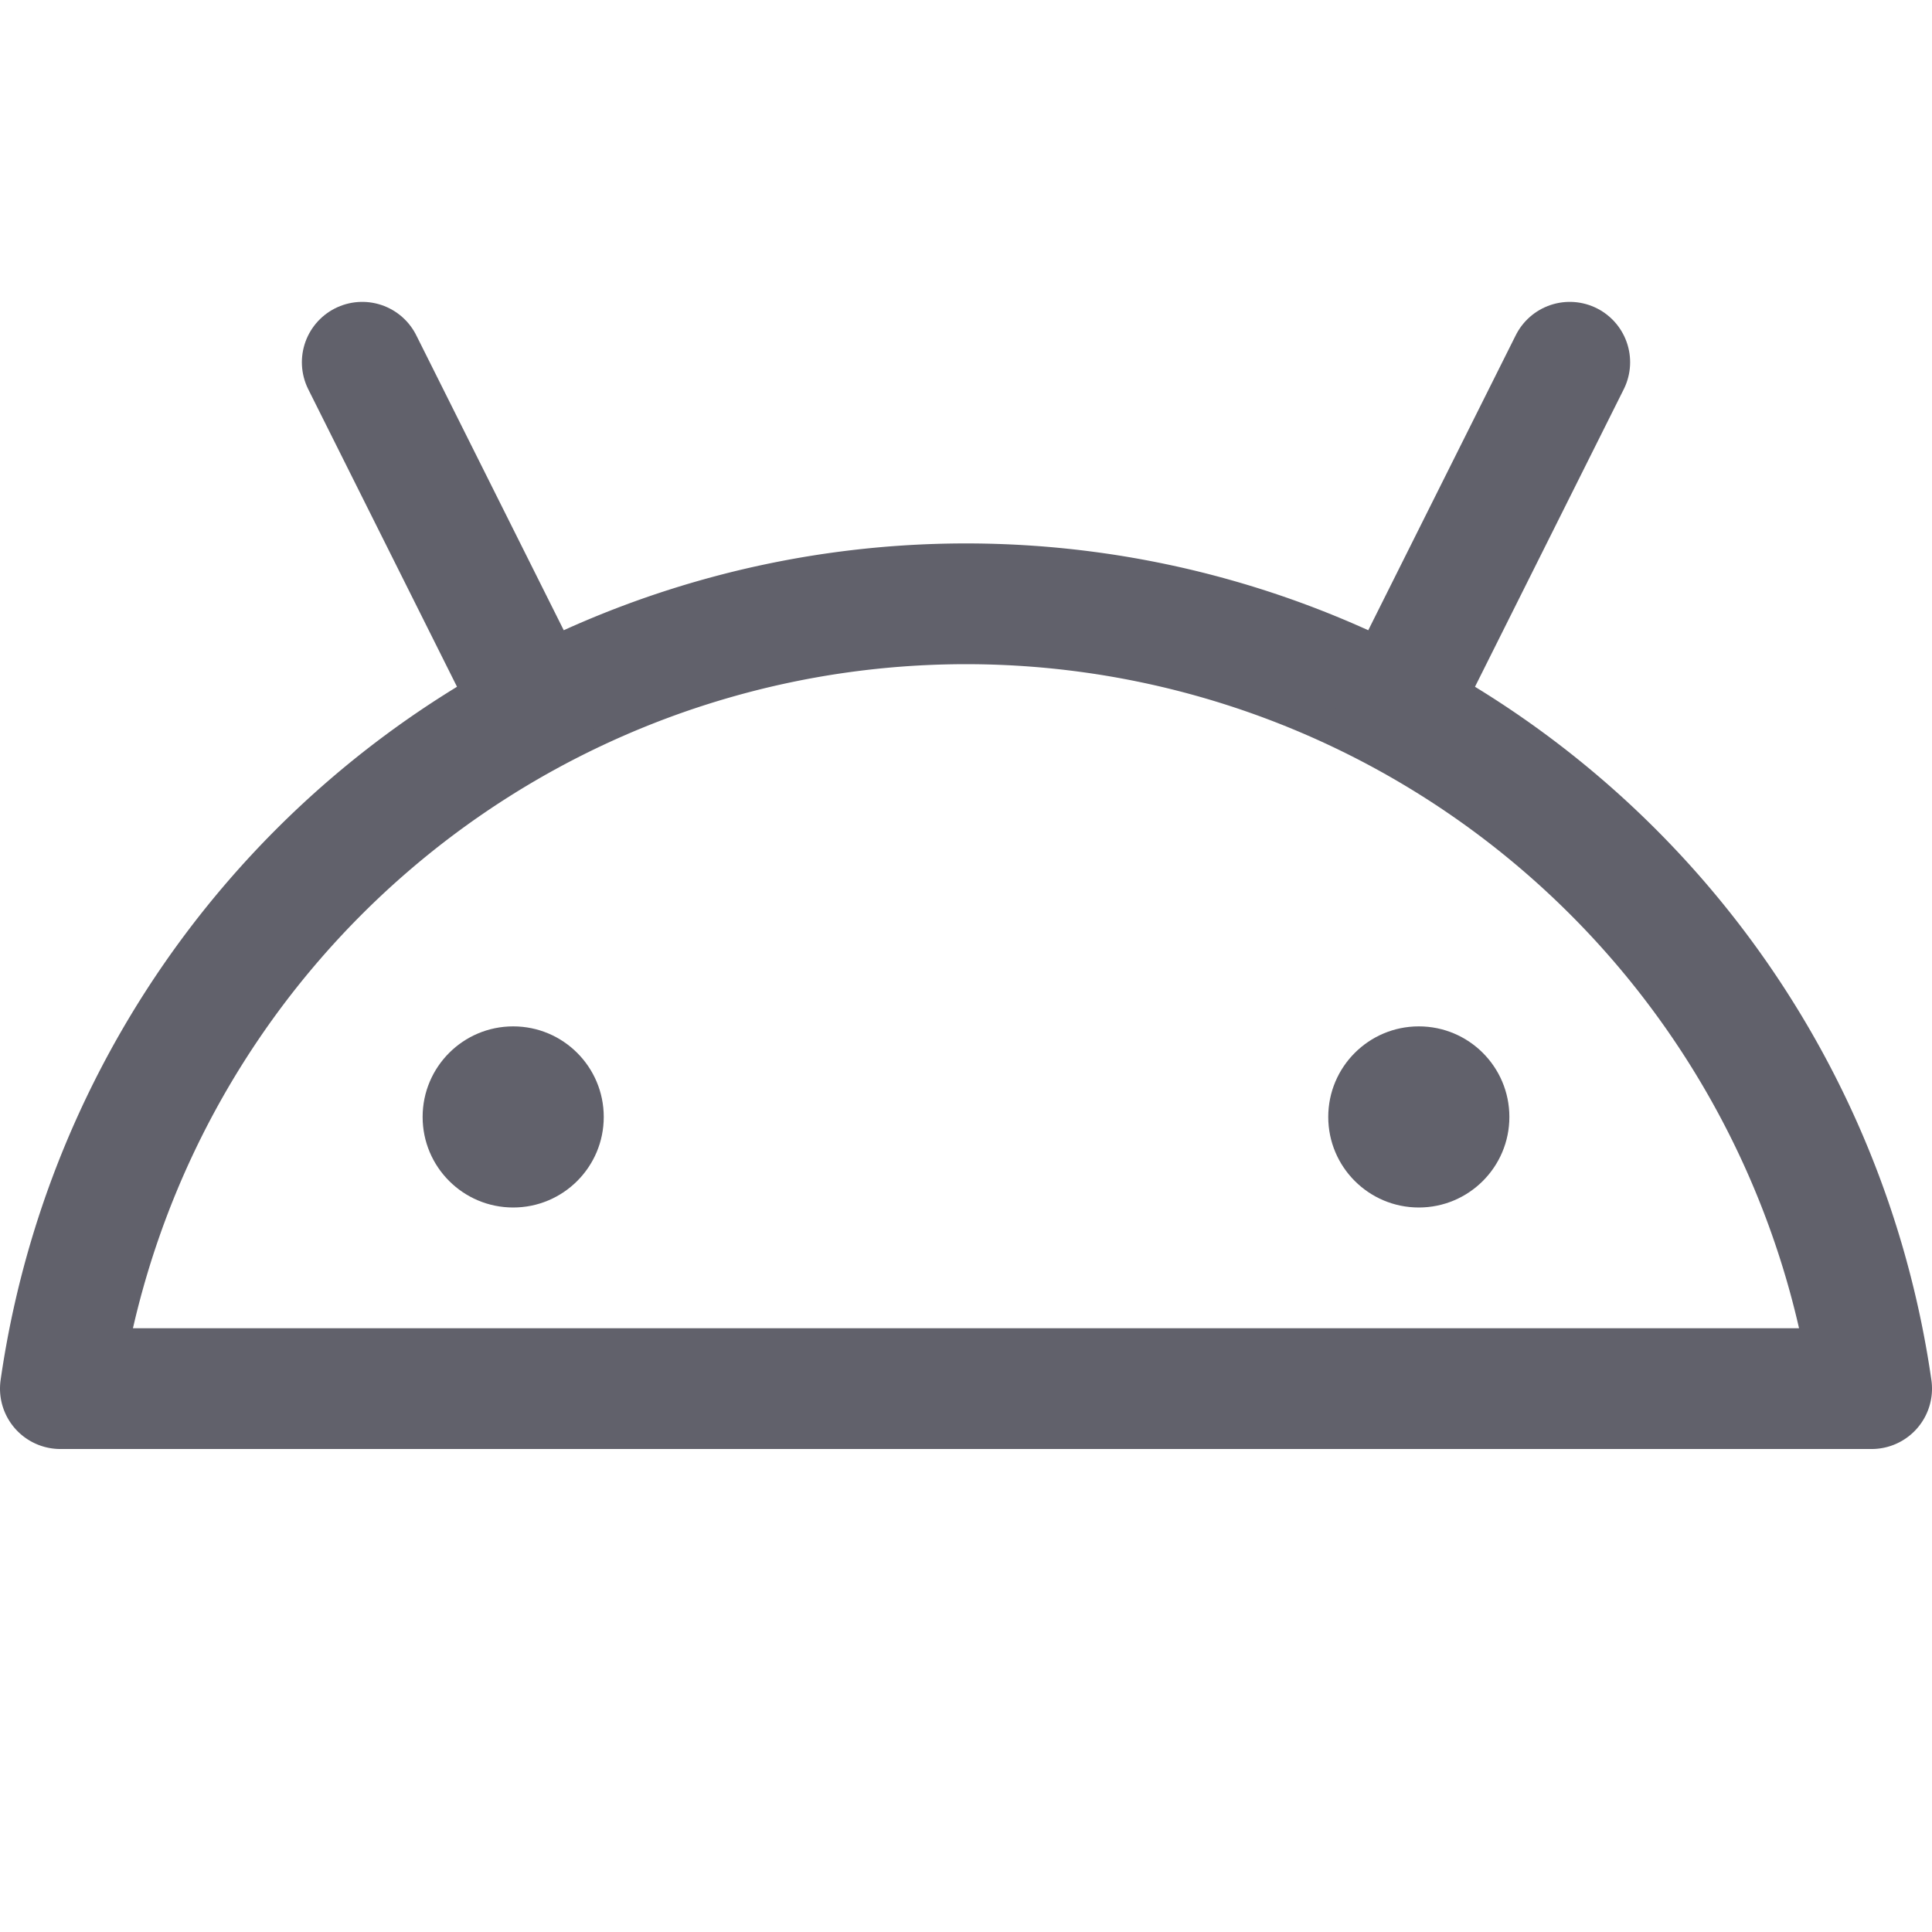 <svg xmlns="http://www.w3.org/2000/svg" height="32" width="32" viewBox="0 0 32 32"><title>android 5</title><g stroke-linecap="round" fill="#61616b" stroke-linejoin="round" class="nc-icon-wrapper"><path d="M31,23A15.154,15.154,0,0,0,1,23Z" fill="none" stroke="#61616b" stroke-width="2"></path><line x1="6" y1="6" x2="8.88" y2="11.76" fill="none" stroke="#61616b" stroke-width="2"></line><circle data-color="color-2" data-stroke="none" cx="8.5" cy="18.5" r="1.5" fill="#61616b" stroke="none"></circle><line x1="26" y1="6" x2="23.12" y2="11.76" fill="none" stroke="#61616b" stroke-width="2"></line><circle data-color="color-2" data-stroke="none" cx="23.5" cy="18.5" r="1.5" fill="#61616b" stroke="none"></circle></g></svg>